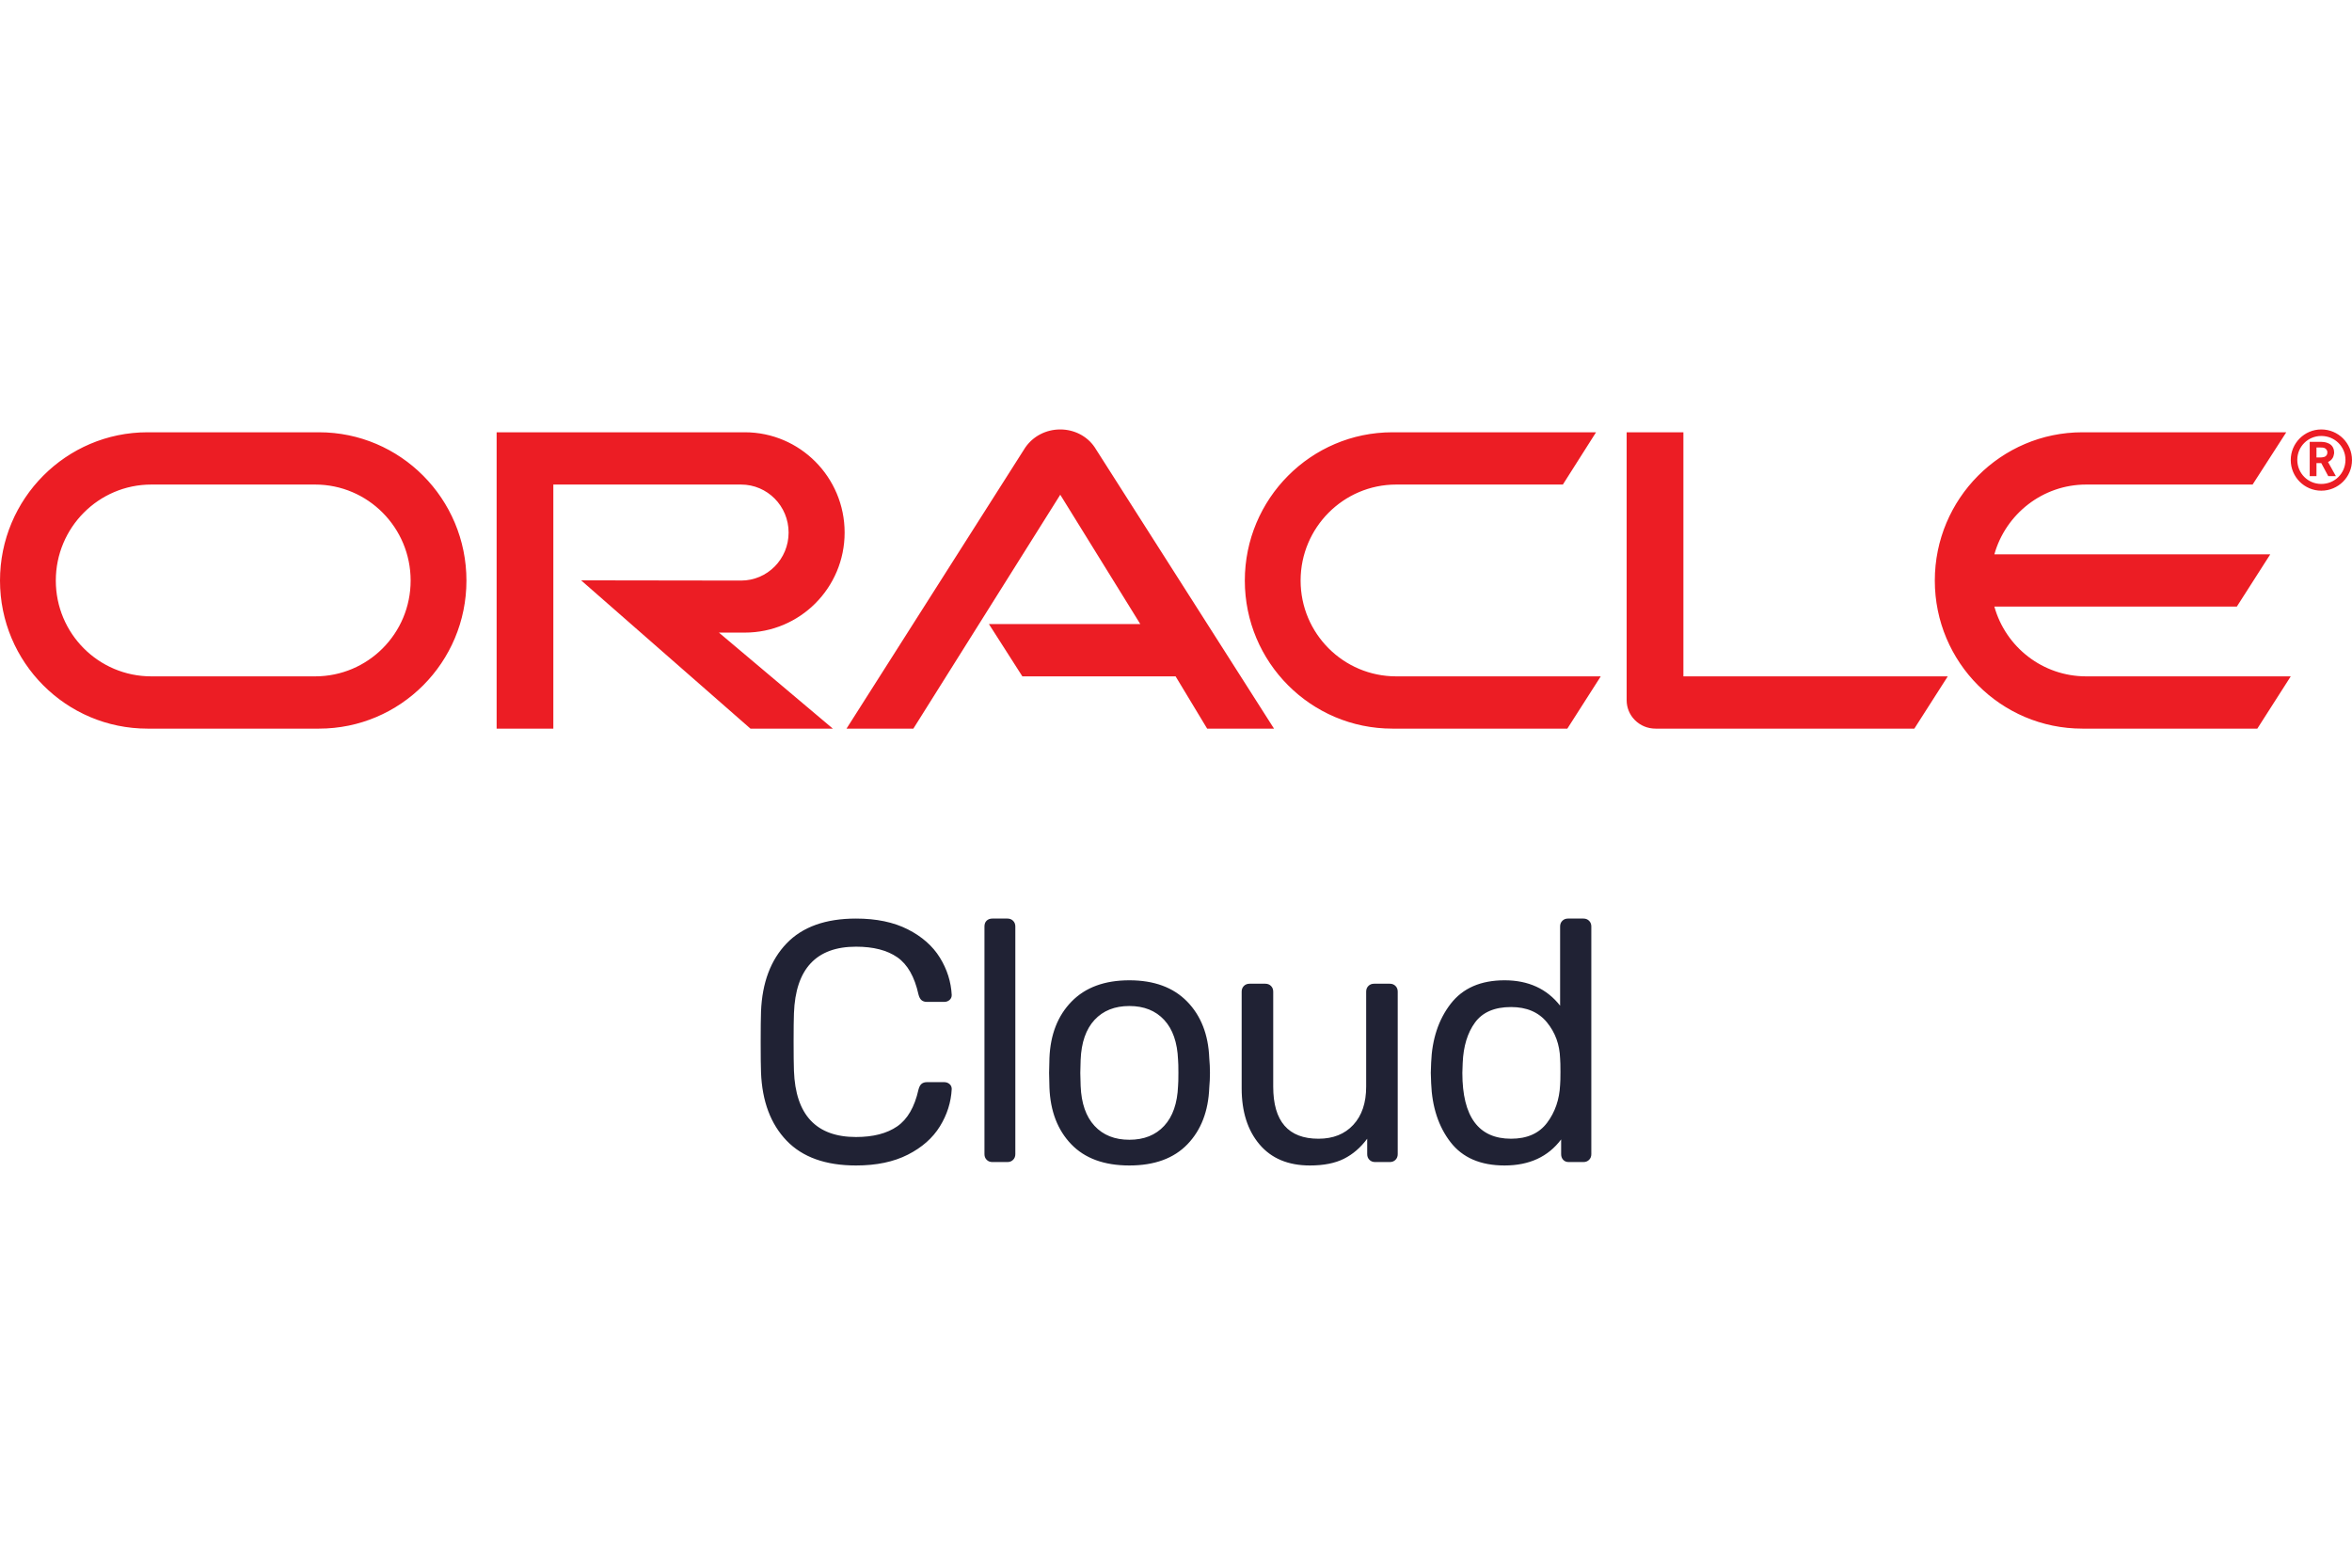 <?xml version="1.0" encoding="UTF-8"?>
<svg width="192px" height="128px" viewBox="0 0 192 128" version="1.1" xmlns="http://www.w3.org/2000/svg" xmlns:xlink="http://www.w3.org/1999/xlink">
    <!-- Generator: Sketch 47.1 (45422) - http://www.bohemiancoding.com/sketch -->
    <title>Provider/OraclePC/opc-128</title>
    <desc>Created with Sketch.</desc>
    <defs></defs>
    <g id="Symbols" stroke="none" stroke-width="1" fill="none" fill-rule="evenodd">
        <g id="Provider/OraclePC/opc-128">
            <path d="M64.21,93.13 C62.913,91.777 62.217,89.924 62.124,87.572 C62.105,87.068 62.096,86.247 62.096,85.108 C62.096,83.951 62.105,83.111 62.124,82.588 C62.217,80.236 62.913,78.383 64.21,77.03 C65.507,75.677 67.397,75 69.88,75 C71.541,75 72.951,75.294 74.108,75.882 C75.265,76.47 76.138,77.24 76.726,78.192 C77.314,79.144 77.636,80.161 77.692,81.244 C77.692,81.412 77.631,81.547 77.51,81.65 C77.389,81.753 77.244,81.804 77.076,81.804 L75.676,81.804 C75.489,81.804 75.34,81.757 75.228,81.664 C75.116,81.571 75.032,81.412 74.976,81.188 C74.659,79.751 74.085,78.743 73.254,78.164 C72.423,77.585 71.299,77.296 69.88,77.296 C66.632,77.296 64.943,79.107 64.812,82.728 C64.793,83.232 64.784,84.007 64.784,85.052 C64.784,86.097 64.793,86.891 64.812,87.432 C64.943,91.035 66.632,92.836 69.88,92.836 C71.28,92.836 72.4,92.547 73.24,91.968 C74.08,91.389 74.659,90.391 74.976,88.972 C75.032,88.748 75.116,88.589 75.228,88.496 C75.34,88.403 75.489,88.356 75.676,88.356 L77.076,88.356 C77.244,88.356 77.389,88.407 77.51,88.51 C77.631,88.613 77.692,88.748 77.692,88.916 C77.636,89.999 77.314,91.016 76.726,91.968 C76.138,92.92 75.265,93.69 74.108,94.278 C72.951,94.866 71.541,95.16 69.88,95.16 C67.397,95.16 65.507,94.483 64.21,93.13 Z M80.546,94.698 C80.425,94.577 80.364,94.423 80.364,94.236 L80.364,75.644 C80.364,75.439 80.425,75.28 80.546,75.168 C80.667,75.056 80.821,75 81.008,75 L82.24,75 C82.427,75 82.581,75.061 82.702,75.182 C82.823,75.303 82.884,75.457 82.884,75.644 L82.884,94.236 C82.884,94.423 82.823,94.577 82.702,94.698 C82.581,94.819 82.427,94.88 82.24,94.88 L81.008,94.88 C80.821,94.88 80.667,94.819 80.546,94.698 Z M87.446,93.424 C86.335,92.267 85.743,90.727 85.668,88.804 L85.64,87.6 L85.668,86.396 C85.743,84.473 86.345,82.933 87.474,81.776 C88.603,80.619 90.176,80.04 92.192,80.04 C94.208,80.04 95.781,80.619 96.91,81.776 C98.039,82.933 98.641,84.473 98.716,86.396 C98.753,86.807 98.772,87.208 98.772,87.6 C98.772,87.992 98.753,88.393 98.716,88.804 C98.641,90.727 98.049,92.267 96.938,93.424 C95.827,94.581 94.245,95.16 92.192,95.16 C90.139,95.16 88.557,94.581 87.446,93.424 Z M95.034,91.926 C95.734,91.17 96.112,90.083 96.168,88.664 C96.187,88.477 96.196,88.123 96.196,87.6 C96.196,87.077 96.187,86.723 96.168,86.536 C96.112,85.117 95.734,84.03 95.034,83.274 C94.334,82.518 93.387,82.14 92.192,82.14 C90.997,82.14 90.05,82.518 89.35,83.274 C88.65,84.03 88.272,85.117 88.216,86.536 L88.188,87.6 L88.216,88.664 C88.272,90.083 88.65,91.17 89.35,91.926 C90.05,92.682 90.997,93.06 92.192,93.06 C93.387,93.06 94.334,92.682 95.034,91.926 Z M102.816,93.438 C101.845,92.29 101.36,90.764 101.36,88.86 L101.36,80.964 C101.36,80.777 101.421,80.623 101.542,80.502 C101.663,80.381 101.817,80.32 102.004,80.32 L103.292,80.32 C103.479,80.32 103.633,80.381 103.754,80.502 C103.875,80.623 103.936,80.777 103.936,80.964 L103.936,88.72 C103.936,91.557 105.168,92.976 107.632,92.976 C108.827,92.976 109.774,92.598 110.474,91.842 C111.174,91.086 111.524,90.045 111.524,88.72 L111.524,80.964 C111.524,80.777 111.585,80.623 111.706,80.502 C111.827,80.381 111.981,80.32 112.168,80.32 L113.456,80.32 C113.643,80.32 113.797,80.381 113.918,80.502 C114.039,80.623 114.1,80.777 114.1,80.964 L114.1,94.236 C114.1,94.423 114.039,94.577 113.918,94.698 C113.797,94.819 113.643,94.88 113.456,94.88 L112.252,94.88 C112.065,94.88 111.911,94.819 111.79,94.698 C111.669,94.577 111.608,94.423 111.608,94.236 L111.608,92.976 C111.067,93.704 110.432,94.25 109.704,94.614 C108.976,94.978 108.052,95.16 106.932,95.16 C105.159,95.16 103.787,94.586 102.816,93.438 Z M118.41,93.256 C117.43,91.987 116.903,90.381 116.828,88.44 L116.8,87.6 L116.828,86.76 C116.903,84.837 117.435,83.237 118.424,81.958 C119.413,80.679 120.879,80.04 122.82,80.04 C124.761,80.04 126.273,80.731 127.356,82.112 L127.356,75.644 C127.356,75.457 127.417,75.303 127.538,75.182 C127.659,75.061 127.813,75 128,75 L129.26,75 C129.447,75 129.601,75.061 129.722,75.182 C129.843,75.303 129.904,75.457 129.904,75.644 L129.904,94.236 C129.904,94.423 129.843,94.577 129.722,94.698 C129.601,94.819 129.447,94.88 129.26,94.88 L128.056,94.88 C127.869,94.88 127.72,94.819 127.608,94.698 C127.496,94.577 127.44,94.423 127.44,94.236 L127.44,93.032 C126.376,94.451 124.836,95.16 122.82,95.16 C120.86,95.16 119.39,94.525 118.41,93.256 Z M126.292,91.674 C126.945,90.806 127.3,89.775 127.356,88.58 C127.375,88.375 127.384,88.02 127.384,87.516 C127.384,86.993 127.375,86.629 127.356,86.424 C127.319,85.285 126.959,84.301 126.278,83.47 C125.597,82.639 124.621,82.224 123.352,82.224 C122.008,82.224 121.028,82.644 120.412,83.484 C119.796,84.324 119.46,85.425 119.404,86.788 L119.376,87.6 C119.376,91.184 120.701,92.976 123.352,92.976 C124.659,92.976 125.639,92.542 126.292,91.674 Z" id="Open-Cloud" fill="#202234"></path>
            <path d="M170.3,55.224 C166.745,55.224 163.728,52.83 162.805,49.527 L182.599,49.527 L185.328,45.26 L162.805,45.26 C163.728,41.977 166.745,39.563 170.3,39.563 L183.886,39.563 L186.634,35.295 L169.993,35.295 C163.343,35.295 157.944,40.722 157.944,47.403 C157.944,54.085 163.343,59.492 169.993,59.492 L184.271,59.492 L187,55.224 L170.3,55.224 L170.3,55.224 Z M113.667,59.492 C107.018,59.492 101.618,54.085 101.618,47.403 C101.618,40.722 107.018,35.295 113.667,35.295 L130.29,35.295 L127.581,39.563 L113.975,39.563 C109.67,39.563 106.172,43.078 106.172,47.403 C106.172,51.729 109.67,55.224 113.975,55.224 L130.674,55.224 L127.946,59.492 L113.667,59.492 Z M25.726,55.224 C30.033,55.224 33.521,51.729 33.521,47.403 C33.521,43.078 30.033,39.563 25.726,39.563 L12.351,39.563 C8.047,39.563 4.556,43.078 4.556,47.403 C4.556,51.729 8.047,55.224 12.351,55.224 L25.726,55.224 Z M12.042,59.492 C5.394,59.492 0,54.085 0,47.403 C0,40.722 5.394,35.295 12.042,35.295 L26.038,35.295 C32.686,35.295 38.077,40.722 38.077,47.403 C38.077,54.085 32.686,59.492 26.038,59.492 L12.042,59.492 Z M60.801,51.651 C65.298,51.651 68.949,48.002 68.949,43.483 C68.949,38.965 65.298,35.295 60.801,35.295 L40.541,35.295 L40.541,59.492 L45.17,59.492 L45.17,39.563 L60.493,39.563 C62.646,39.563 64.376,41.32 64.376,43.483 C64.376,45.646 62.646,47.403 60.493,47.403 L47.438,47.384 L61.262,59.492 L67.988,59.492 L58.687,51.651 L60.801,51.651 Z M137.42,55.224 L137.42,35.295 L132.788,35.295 L132.788,57.174 C132.788,57.773 133.019,58.352 133.461,58.797 C133.903,59.24 134.498,59.492 135.152,59.492 L156.272,59.492 L159.001,55.224 L137.42,55.224 Z M80.729,50.956 L93.086,50.956 L86.552,40.394 L74.56,59.492 L69.103,59.492 L83.689,36.551 C84.323,35.624 85.38,35.064 86.552,35.064 C87.686,35.064 88.743,35.604 89.357,36.512 L104.001,59.492 L98.543,59.492 L95.968,55.224 L83.458,55.224 L80.729,50.956 Z M189.491,40.064 C188.121,40.064 187,38.947 187,37.563 C187,36.181 188.121,35.064 189.491,35.064 C190.879,35.064 192,36.181 192,37.563 C192,38.947 190.879,40.064 189.491,40.064 Z M189.26,36.074 C189.651,36.074 189.811,36.092 189.99,36.163 C190.488,36.323 190.541,36.766 190.541,36.943 C190.541,36.978 190.541,37.067 190.505,37.173 C190.488,37.28 190.416,37.493 190.167,37.652 C190.132,37.67 190.114,37.688 190.043,37.723 L190.684,38.876 L190.061,38.876 L189.491,37.812 L189.1,37.812 L189.1,38.876 L188.548,38.876 L188.548,36.074 L189.26,36.074 Z M189.456,37.351 C189.633,37.333 189.811,37.333 189.918,37.173 C189.972,37.102 189.99,37.032 189.99,36.925 C189.99,36.783 189.9,36.659 189.776,36.589 C189.651,36.535 189.527,36.535 189.26,36.535 L189.1,36.535 L189.1,37.351 L189.456,37.351 Z M187.534,37.546 C187.534,38.645 188.406,39.514 189.491,39.514 C190.595,39.514 191.467,38.645 191.467,37.546 C191.467,36.464 190.595,35.596 189.491,35.596 C188.406,35.596 187.534,36.464 187.534,37.546 Z" id="Combined-Shape-Copy" fill="#EC1D24"></path>
        </g>
    </g>
</svg>